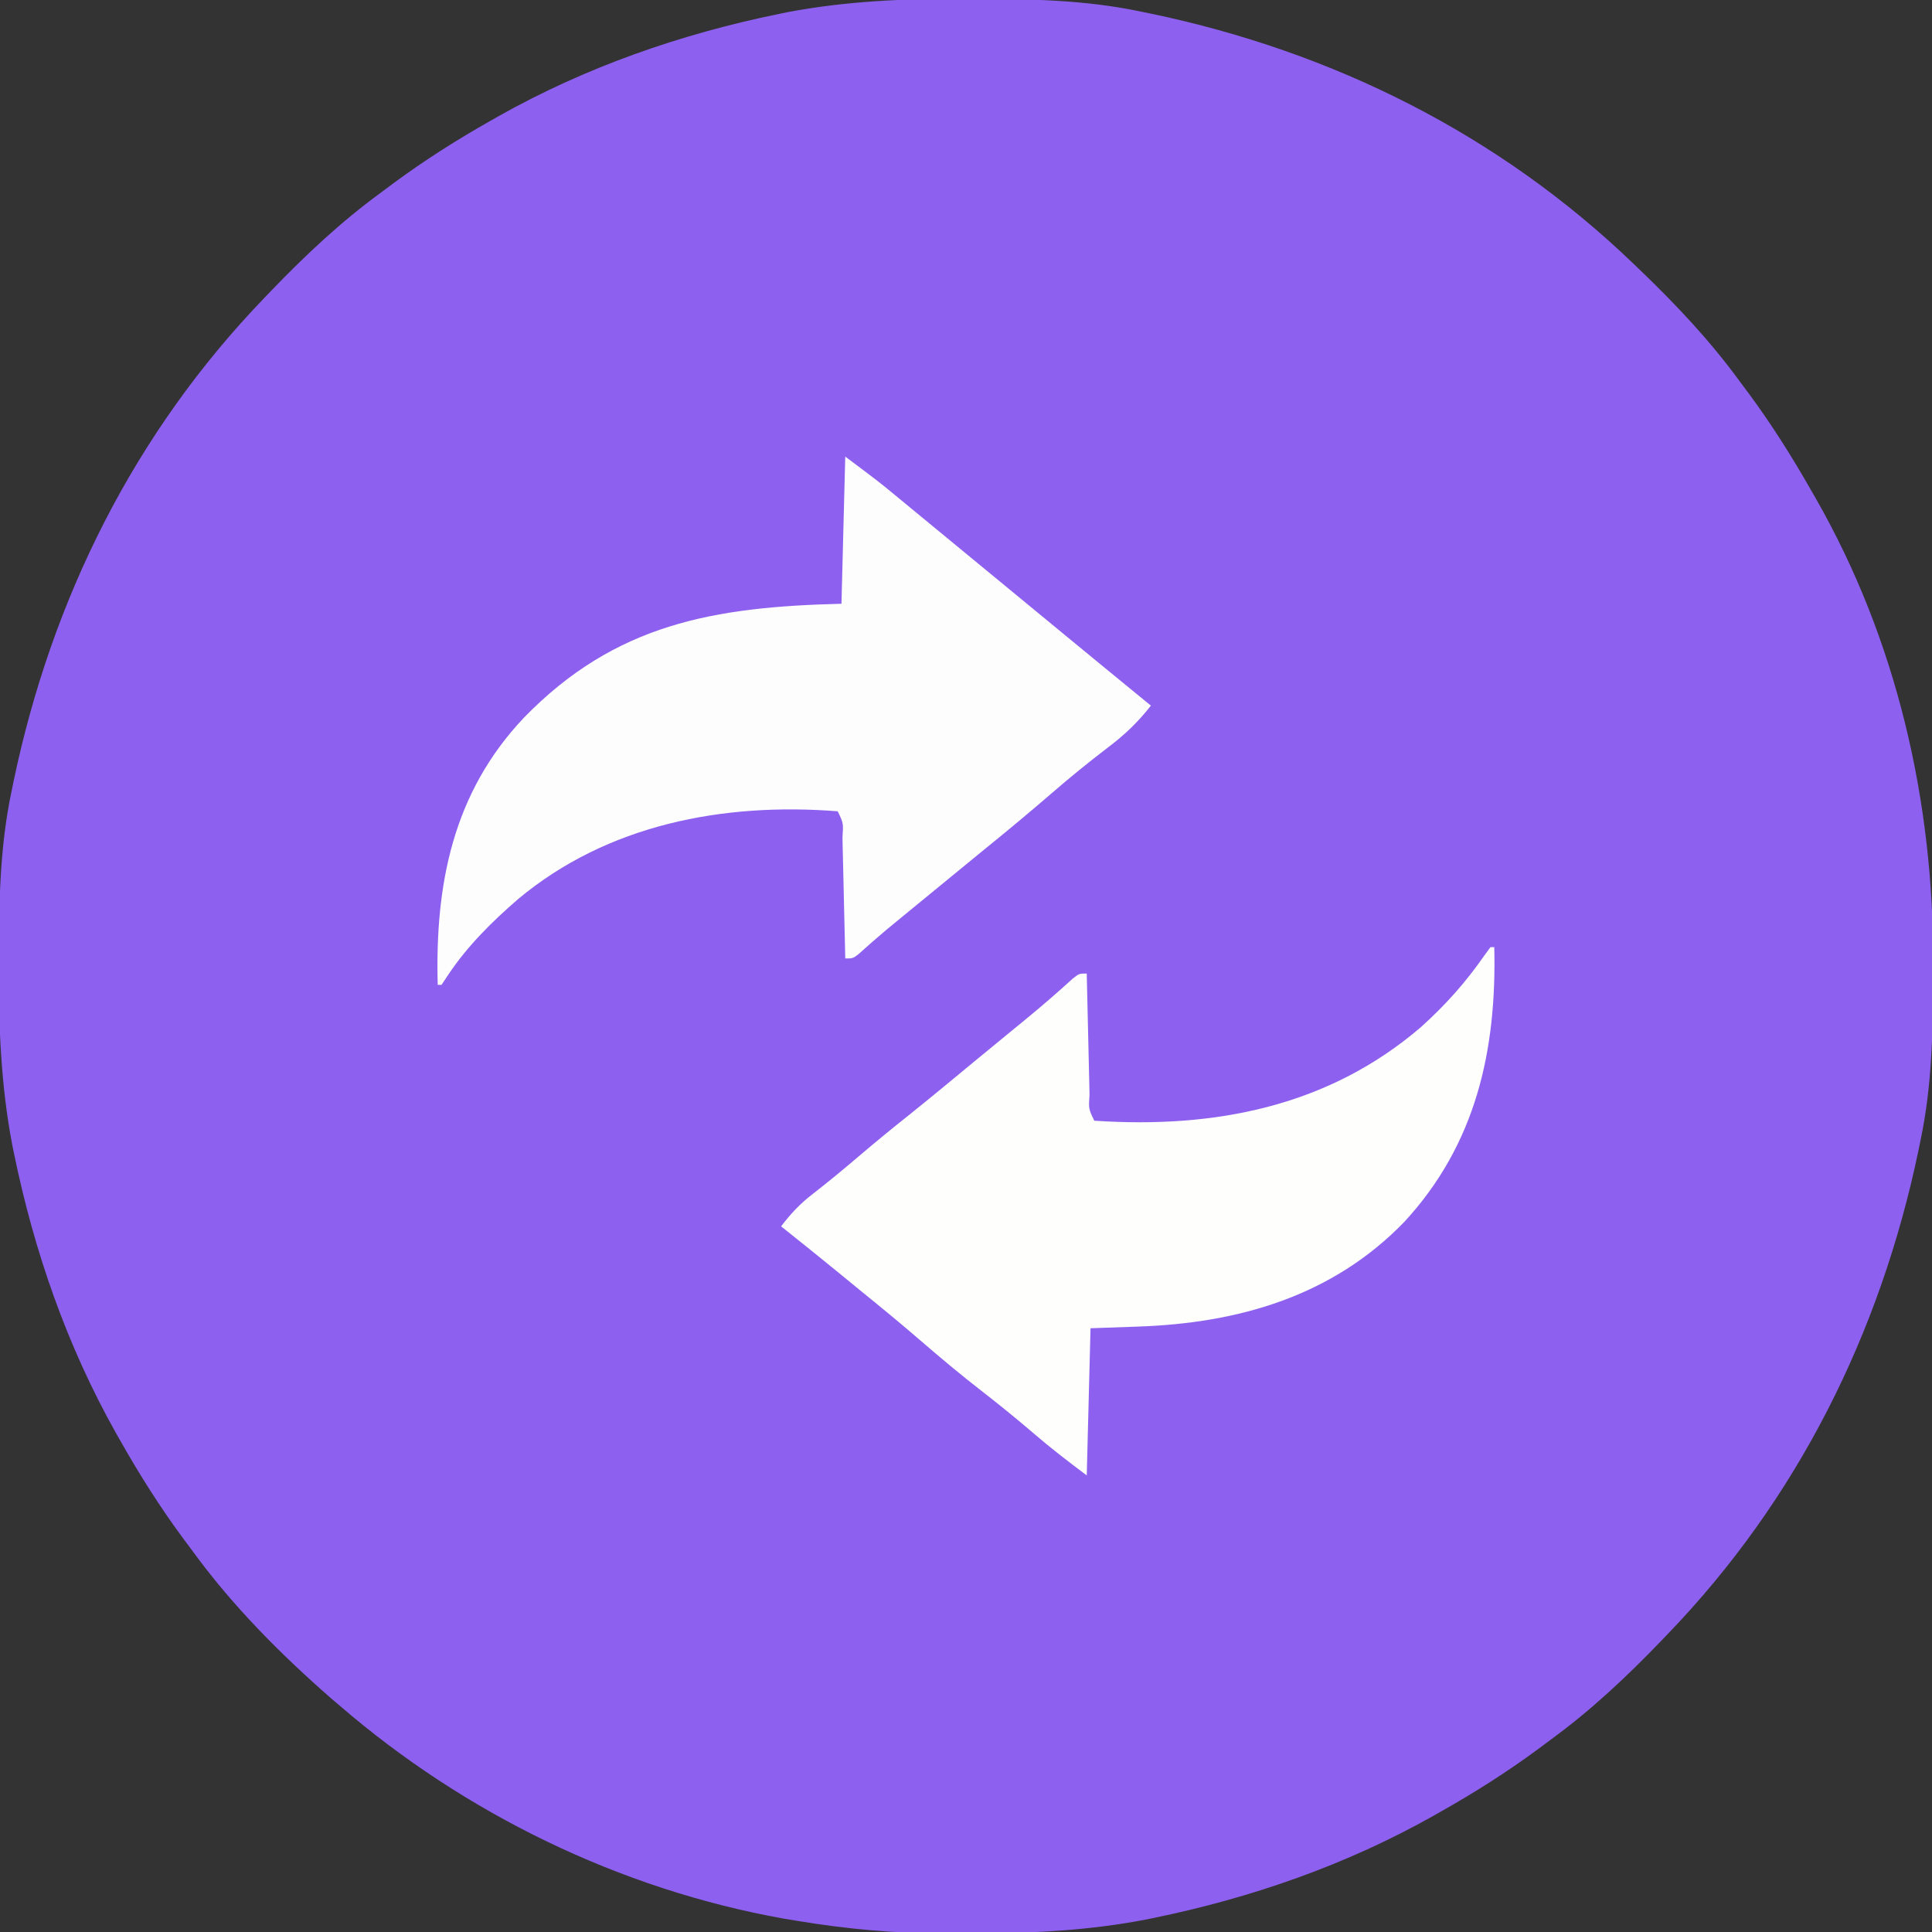 <?xml version="1.0" encoding="UTF-8"?>
<svg version="1.1" xmlns="http://www.w3.org/2000/svg" width="512" height="512">
<rect width="100%" height="100%" fill="#333333" stroke="none"/>
<path d="M0 0 C1.018 0.002 2.036 0.004 3.085 0.007 C17.694 0.056 32.026 0.307 46.375 3.312 C47.35 3.511 48.325 3.71 49.329 3.915 C97.711 14.035 141.699 35.952 177.375 70.312 C178.364 71.261 178.364 71.261 179.373 72.228 C188.861 81.372 197.601 90.67 205.375 101.312 C206.233 102.464 207.091 103.615 207.949 104.766 C213.987 112.957 219.346 121.471 224.375 130.312 C224.739 130.944 225.104 131.576 225.479 132.227 C247.085 169.975 256.852 212.742 256.688 255.938 C256.685 256.955 256.683 257.973 256.681 259.022 C256.631 273.631 256.38 287.963 253.375 302.312 C253.077 303.775 253.077 303.775 252.773 305.267 C242.652 353.648 220.736 397.637 186.375 433.312 C185.743 433.972 185.111 434.631 184.459 435.311 C175.315 444.799 166.018 453.539 155.375 461.312 C154.224 462.171 153.073 463.029 151.922 463.887 C143.732 469.924 135.23 475.307 126.375 480.312 C125.668 480.715 124.961 481.117 124.232 481.531 C101.097 494.557 75.925 503.306 49.938 508.625 C49.219 508.772 48.5 508.92 47.759 509.072 C33.083 511.861 18.558 512.661 3.648 512.628 C0.708 512.625 -2.23 512.649 -5.17 512.674 C-18.543 512.718 -31.439 511.513 -44.625 509.312 C-46.331 509.03 -46.331 509.03 -48.071 508.742 C-91.338 500.97 -132.388 480.983 -165.625 452.312 C-166.37 451.678 -167.115 451.044 -167.883 450.391 C-181.388 438.579 -194.059 425.829 -204.625 411.312 C-205.481 410.163 -206.338 409.013 -207.195 407.863 C-213.235 399.673 -218.619 391.169 -223.625 382.312 C-224.027 381.605 -224.429 380.898 -224.844 380.169 C-237.869 357.034 -246.618 331.863 -251.938 305.875 C-252.085 305.156 -252.232 304.437 -252.384 303.697 C-255.358 288.05 -255.998 272.577 -255.938 256.688 C-255.935 255.67 -255.933 254.652 -255.931 253.603 C-255.881 238.994 -255.63 224.662 -252.625 210.312 C-252.426 209.338 -252.228 208.363 -252.023 207.358 C-241.902 158.977 -219.986 114.988 -185.625 79.312 C-184.993 78.653 -184.361 77.994 -183.709 77.314 C-174.565 67.826 -165.268 59.086 -154.625 51.312 C-153.474 50.454 -152.323 49.596 -151.172 48.738 C-142.982 42.701 -134.48 37.318 -125.625 32.312 C-124.918 31.91 -124.211 31.508 -123.482 31.094 C-100.347 18.068 -75.175 9.319 -49.188 4 C-48.469 3.853 -47.75 3.705 -47.009 3.553 C-31.363 0.58 -15.889 -0.061 0 0 Z " fill="#8D60F0" transform="translate(255.625,-0.312)"/>
<path d="M0 0 C8.994 6.746 8.994 6.746 12.938 10 C13.872 10.77 14.807 11.539 15.77 12.332 C16.536 12.966 16.536 12.966 17.319 13.612 C19.173 15.143 21.03 16.671 22.887 18.199 C26.518 21.188 30.149 24.178 33.778 27.169 C37.352 30.114 40.926 33.057 44.5 36 C48.821 39.558 53.141 43.116 57.461 46.676 C65.296 53.131 73.136 59.58 81 66 C77.583 70.366 74.008 73.797 69.562 77.125 C64.52 80.99 59.614 84.964 54.812 89.125 C48.959 94.19 43.013 99.125 37 104 C30.405 109.382 23.825 114.781 17.25 120.188 C16.541 120.77 15.832 121.352 15.101 121.952 C14.413 122.518 13.725 123.085 13.016 123.668 C12.346 124.219 11.676 124.77 10.986 125.337 C8.424 127.482 5.924 129.695 3.437 131.927 C2 133 2 133 0 133 C-0.025 131.854 -0.05 130.708 -0.076 129.528 C-0.17 125.291 -0.27 121.056 -0.372 116.82 C-0.416 114.983 -0.457 113.147 -0.497 111.311 C-0.555 108.677 -0.619 106.044 -0.684 103.41 C-0.7 102.584 -0.717 101.758 -0.734 100.907 C-0.478 97.145 -0.478 97.145 -2 94 C-32.296 91.626 -63.034 97.469 -86.75 117.312 C-93.628 123.257 -100.161 129.739 -105.215 137.324 C-105.804 138.207 -106.393 139.09 -107 140 C-107.33 140 -107.66 140 -108 140 C-108.733 113.496 -104.044 89.167 -85.184 69.227 C-60.909 44.233 -34.701 39.838 -1 39 C-0.67 26.13 -0.34 13.26 0 0 Z " fill="#FEFDFD" transform="translate(224,121)"/>
<path d="M0 0 C0.33 0 0.66 0 1 0 C1.654 27.343 -3.829 52.191 -22.809 72.777 C-41.89 92.512 -66.755 99.665 -93.5 100.562 C-99.688 100.779 -99.688 100.779 -106 101 C-106.33 113.87 -106.66 126.74 -107 140 C-111.892 136.331 -116.526 132.781 -121.125 128.812 C-125.642 124.943 -130.237 121.206 -134.938 117.562 C-140.415 113.31 -145.71 108.883 -150.954 104.347 C-156.219 99.793 -161.594 95.385 -167 91 C-168.855 89.48 -170.709 87.959 -172.562 86.438 C-177.677 82.252 -182.83 78.116 -188 74 C-185.443 70.626 -182.92 67.946 -179.562 65.375 C-175.459 62.172 -171.459 58.879 -167.5 55.5 C-163.006 51.674 -158.457 47.938 -153.832 44.27 C-147.927 39.538 -142.112 34.695 -136.277 29.877 C-133.99 27.992 -131.699 26.11 -129.406 24.23 C-128.657 23.616 -127.909 23.001 -127.137 22.368 C-125.72 21.205 -124.303 20.043 -122.885 18.882 C-118.714 15.456 -114.655 11.937 -110.666 8.301 C-109 7 -109 7 -107 7 C-106.975 8.146 -106.95 9.292 -106.924 10.472 C-106.83 14.709 -106.73 18.944 -106.628 23.18 C-106.584 25.017 -106.543 26.853 -106.503 28.689 C-106.445 31.323 -106.381 33.956 -106.316 36.59 C-106.3 37.416 -106.283 38.242 -106.266 39.093 C-106.522 42.855 -106.522 42.855 -105 46 C-73.269 48.118 -43.128 42.378 -18.457 21.211 C-11.919 15.328 -6.598 9.371 -1.566 2.125 C-0.791 1.073 -0.791 1.073 0 0 Z " fill="#FEFEFD" transform="translate(395,251)"/>
</svg>
